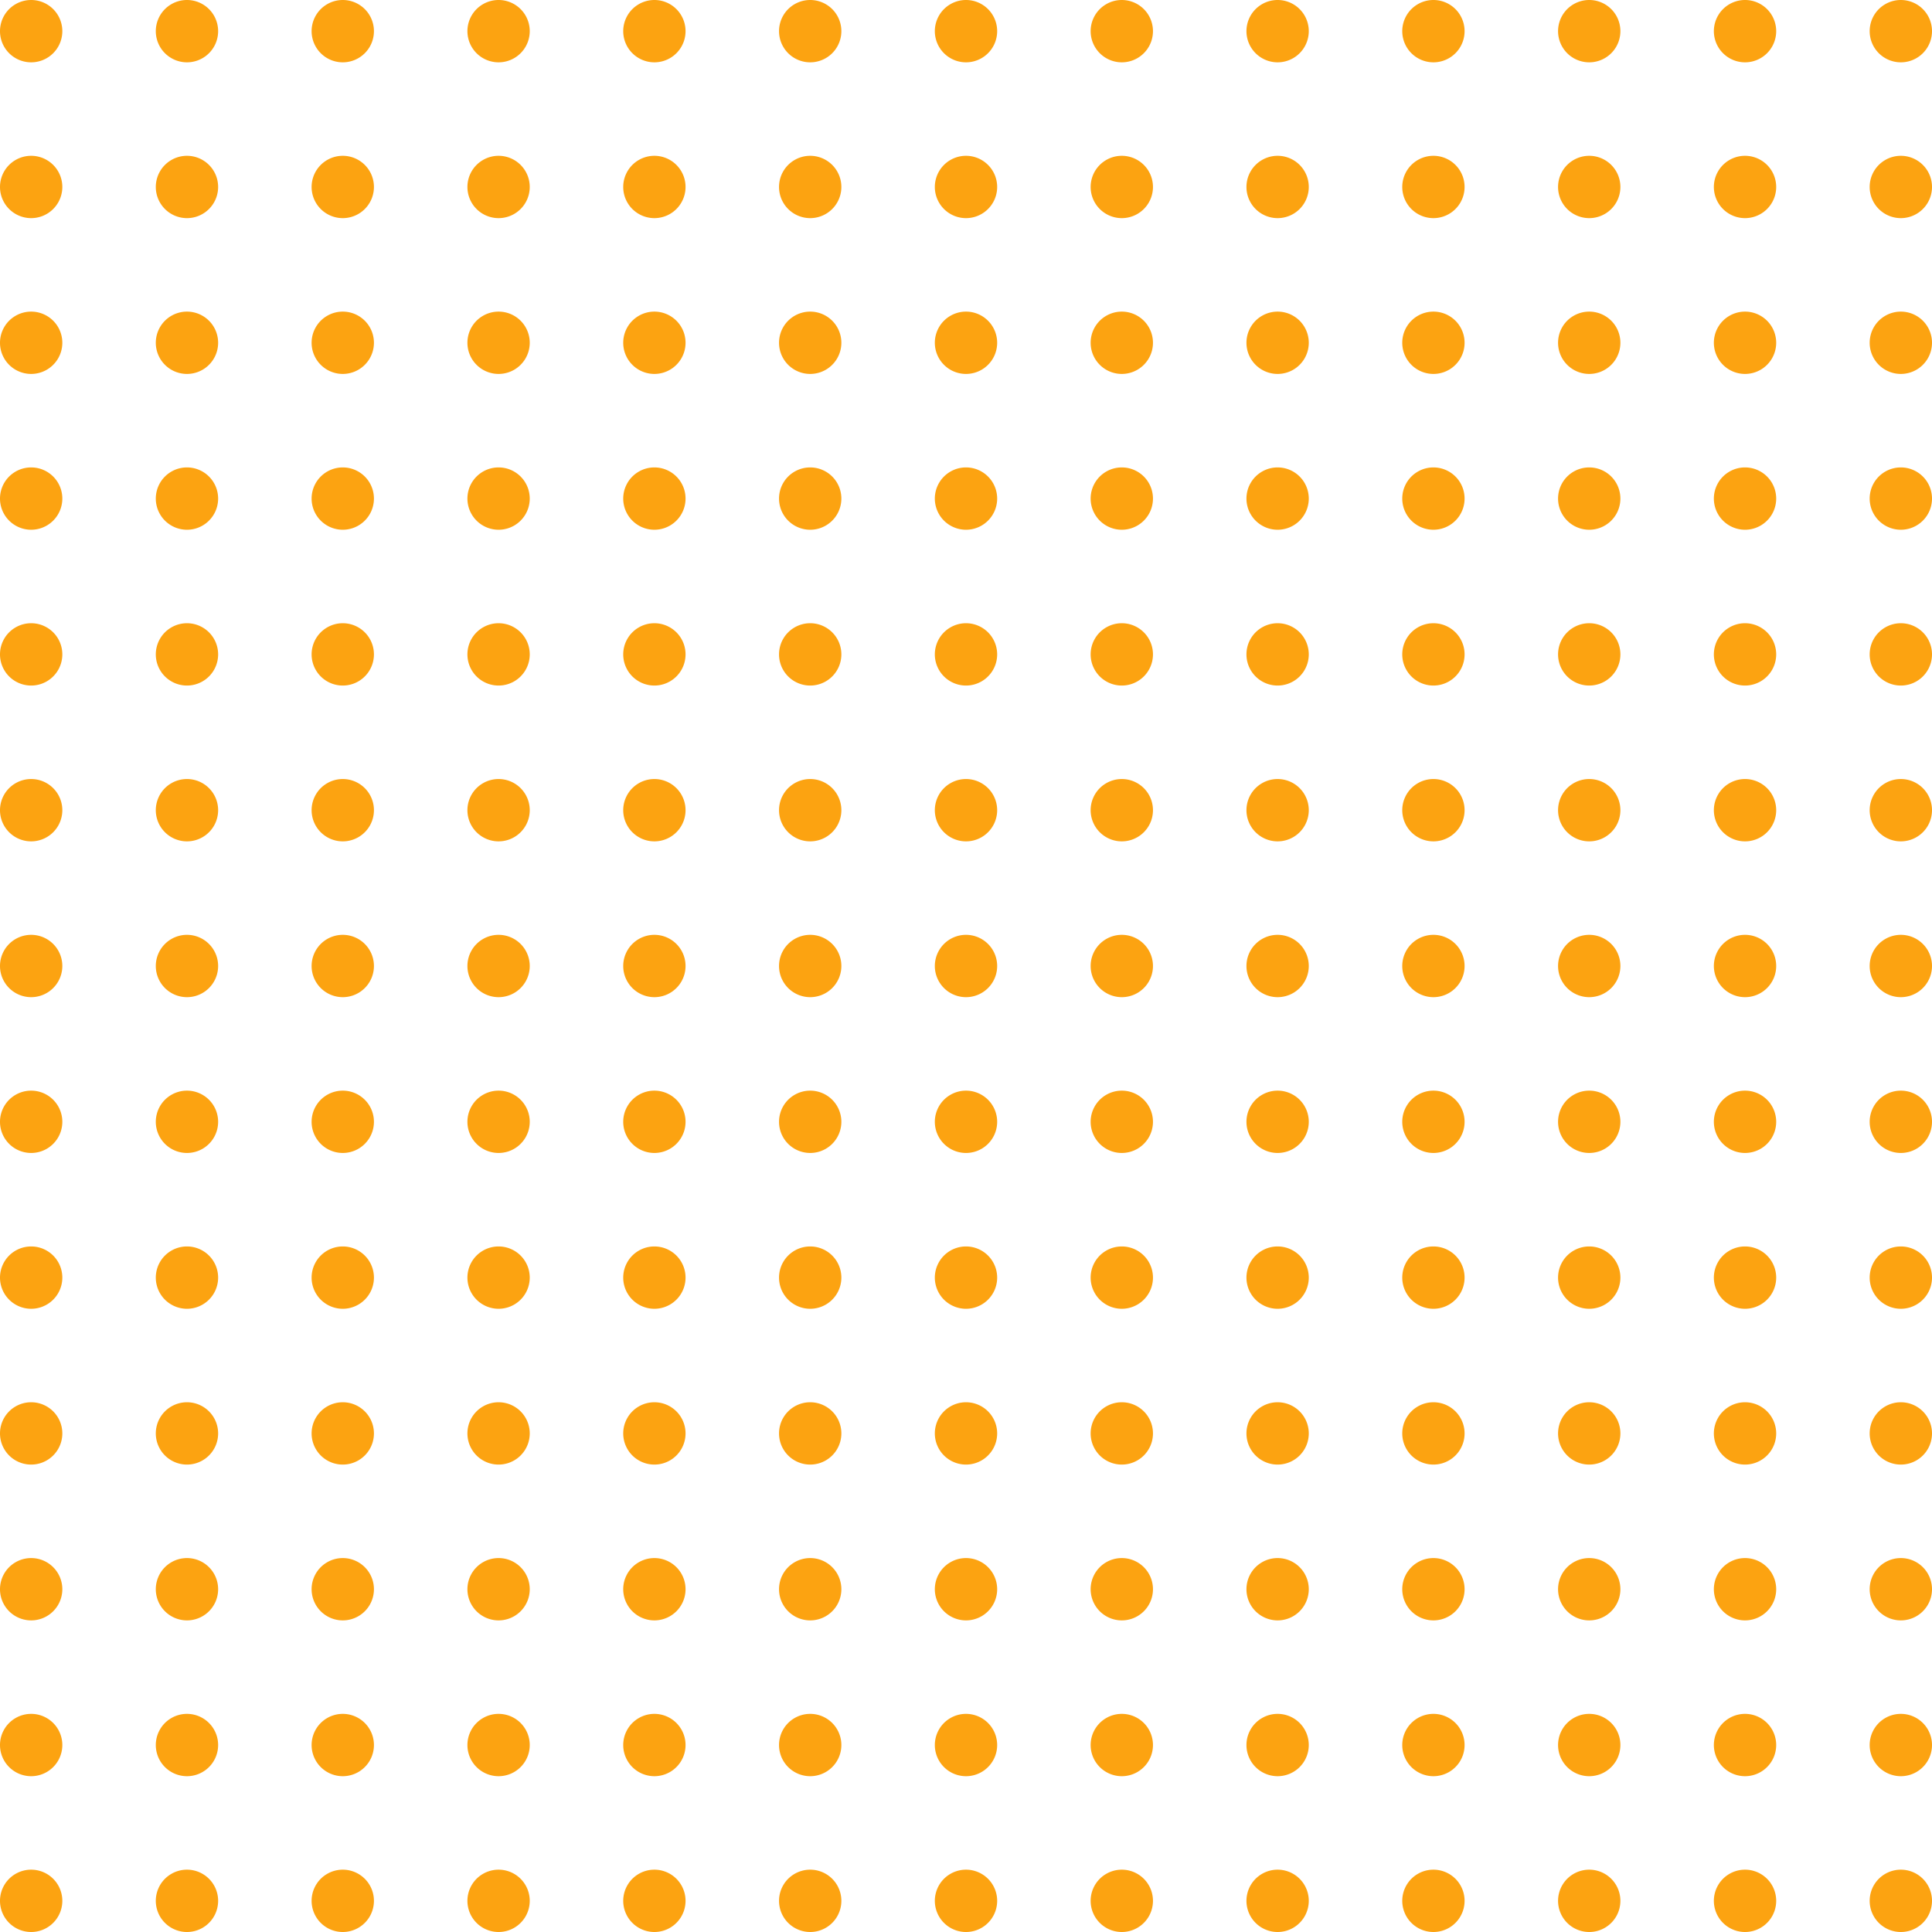 <svg width="186" height="186" fill="none" xmlns="http://www.w3.org/2000/svg"><path d="M6 3a3 3 0 11-6 0 3 3 0 016 0zM21 3a3 3 0 11-6 0 3 3 0 016 0zM36 3a3 3 0 11-6 0 3 3 0 016 0zM51 3a3 3 0 11-6 0 3 3 0 016 0zM66 3a3 3 0 11-6 0 3 3 0 016 0zM81 3a3 3 0 11-6 0 3 3 0 016 0zM96 3a3 3 0 11-6 0 3 3 0 016 0zM111 3a3 3 0 11-6 0 3 3 0 016 0zM126 3a3 3 0 11-6 0 3 3 0 016 0zM141 3a3 3 0 11-6 0 3 3 0 016 0zM156 3a3 3 0 11-6 0 3 3 0 016 0zM171 3a3 3 0 11-6 0 3 3 0 016 0zM186 3a3 3 0 11-6 0 3 3 0 016 0zM6 18a3 3 0 11-6 0 3 3 0 016 0zM21 18a3 3 0 11-6 0 3 3 0 016 0zM36 18a3 3 0 11-6 0 3 3 0 016 0zM51 18a3 3 0 11-6 0 3 3 0 016 0zM66 18a3 3 0 11-6 0 3 3 0 016 0zM81 18a3 3 0 11-6 0 3 3 0 016 0zM96 18a3 3 0 11-6 0 3 3 0 016 0zM111 18a3 3 0 11-6 0 3 3 0 016 0zM126 18a3 3 0 11-6 0 3 3 0 016 0zM141 18a3 3 0 11-6 0 3 3 0 016 0zM156 18a3 3 0 11-6 0 3 3 0 016 0zM171 18a3 3 0 11-6 0 3 3 0 016 0zM186 18a3 3 0 11-6 0 3 3 0 016 0zM6 33a3 3 0 11-6 0 3 3 0 016 0zM21 33a3 3 0 11-6 0 3 3 0 016 0zM36 33a3 3 0 11-6 0 3 3 0 016 0zM51 33a3 3 0 11-6 0 3 3 0 016 0zM66 33a3 3 0 11-6 0 3 3 0 016 0zM81 33a3 3 0 11-6 0 3 3 0 016 0zM96 33a3 3 0 11-6 0 3 3 0 016 0zM111 33a3 3 0 11-6 0 3 3 0 016 0zM126 33a3 3 0 11-6 0 3 3 0 016 0zM141 33a3 3 0 11-6 0 3 3 0 016 0zM156 33a3 3 0 11-6 0 3 3 0 016 0zM171 33a3 3 0 11-6 0 3 3 0 016 0zM186 33a3 3 0 11-6 0 3 3 0 016 0zM6 48a3 3 0 11-6 0 3 3 0 016 0zM21 48a3 3 0 11-6 0 3 3 0 016 0zM36 48a3 3 0 11-6 0 3 3 0 016 0zM51 48a3 3 0 11-6 0 3 3 0 016 0zM66 48a3 3 0 11-6 0 3 3 0 016 0zM81 48a3 3 0 11-6 0 3 3 0 016 0zM96 48a3 3 0 11-6 0 3 3 0 016 0zM111 48a3 3 0 11-6 0 3 3 0 016 0zM126 48a3 3 0 11-6 0 3 3 0 016 0zM141 48a3 3 0 11-6 0 3 3 0 016 0zM156 48a3 3 0 11-6 0 3 3 0 016 0zM171 48a3 3 0 11-6 0 3 3 0 016 0zM186 48a3 3 0 11-6 0 3 3 0 016 0zM6 63a3 3 0 11-6 0 3 3 0 016 0zM21 63a3 3 0 11-6 0 3 3 0 016 0zM36 63a3 3 0 11-6 0 3 3 0 016 0zM51 63a3 3 0 11-6 0 3 3 0 016 0zM66 63a3 3 0 11-6 0 3 3 0 016 0zM81 63a3 3 0 11-6 0 3 3 0 016 0zM96 63a3 3 0 11-6 0 3 3 0 016 0zM111 63a3 3 0 11-6 0 3 3 0 016 0zM126 63a3 3 0 11-6 0 3 3 0 016 0zM141 63a3 3 0 11-6 0 3 3 0 016 0zM156 63a3 3 0 11-6 0 3 3 0 016 0zM171 63a3 3 0 11-6 0 3 3 0 016 0zM186 63a3 3 0 11-6 0 3 3 0 016 0zM6 78a3 3 0 11-6 0 3 3 0 016 0zM21 78a3 3 0 11-6 0 3 3 0 016 0zM36 78a3 3 0 11-6 0 3 3 0 016 0zM51 78a3 3 0 11-6 0 3 3 0 016 0zM66 78a3 3 0 11-6 0 3 3 0 016 0zM81 78a3 3 0 11-6 0 3 3 0 016 0zM96 78a3 3 0 11-6 0 3 3 0 016 0zM111 78a3 3 0 11-6 0 3 3 0 016 0zM126 78a3 3 0 11-6 0 3 3 0 016 0zM141 78a3 3 0 11-6 0 3 3 0 016 0zM156 78a3 3 0 11-6 0 3 3 0 016 0zM171 78a3 3 0 11-6 0 3 3 0 016 0zM186 78a3 3 0 11-6 0 3 3 0 016 0zM6 93a3 3 0 11-6 0 3 3 0 016 0zM21 93a3 3 0 11-6 0 3 3 0 016 0zM36 93a3 3 0 11-6 0 3 3 0 016 0zM51 93a3 3 0 11-6 0 3 3 0 016 0zM66 93a3 3 0 11-6 0 3 3 0 016 0zM81 93a3 3 0 11-6 0 3 3 0 016 0zM96 93a3 3 0 11-6 0 3 3 0 016 0zM111 93a3 3 0 11-6 0 3 3 0 016 0zM126 93a3 3 0 11-6 0 3 3 0 016 0zM141 93a3 3 0 11-6 0 3 3 0 016 0zM156 93a3 3 0 11-6 0 3 3 0 016 0zM171 93a3 3 0 11-6 0 3 3 0 016 0zM186 93a3 3 0 11-6 0 3 3 0 016 0zM6 108a3 3 0 11-6 0 3 3 0 016 0zM21 108a3 3 0 11-6 0 3 3 0 016 0zM36 108a3 3 0 11-6 0 3 3 0 016 0zM51 108a3 3 0 11-6 0 3 3 0 016 0zM66 108a3 3 0 11-6 0 3 3 0 016 0zM81 108a3 3 0 11-6 0 3 3 0 016 0zM96 108a3 3 0 11-6 0 3 3 0 016 0zM111 108a3 3 0 11-6 0 3 3 0 016 0zM126 108a3 3 0 11-6 0 3 3 0 016 0zM141 108a3 3 0 11-6 0 3 3 0 016 0zM156 108a3 3 0 11-6 0 3 3 0 016 0zM171 108a3 3 0 11-6 0 3 3 0 016 0zM186 108a3 3 0 11-6 0 3 3 0 016 0zM6 123a3 3 0 11-6 0 3 3 0 016 0zM21 123a3 3 0 11-6 0 3 3 0 016 0zM36 123a3 3 0 11-6 0 3 3 0 016 0zM51 123a3 3 0 11-6 0 3 3 0 016 0zM66 123a3 3 0 11-6 0 3 3 0 016 0zM81 123a3 3 0 11-6 0 3 3 0 016 0zM96 123a3 3 0 11-6 0 3 3 0 016 0zM111 123a3 3 0 11-6 0 3 3 0 016 0zM126 123a3 3 0 11-6 0 3 3 0 016 0zM141 123a3 3 0 11-6 0 3 3 0 016 0zM156 123a3 3 0 11-6 0 3 3 0 016 0zM171 123a3 3 0 11-6 0 3 3 0 016 0zM186 123a3 3 0 11-6 0 3 3 0 016 0zM6 138a3 3 0 11-6 0 3 3 0 016 0zM21 138a3 3 0 11-6 0 3 3 0 016 0zM36 138a3 3 0 11-6 0 3 3 0 016 0zM51 138a3 3 0 11-6 0 3 3 0 016 0zM66 138a3 3 0 11-6 0 3 3 0 016 0zM81 138a3 3 0 11-6 0 3 3 0 016 0zM96 138a3 3 0 11-6 0 3 3 0 016 0zM111 138a3 3 0 11-6 0 3 3 0 016 0zM126 138a3 3 0 11-6 0 3 3 0 016 0zM141 138a3 3 0 11-6 0 3 3 0 016 0zM156 138a3 3 0 11-6 0 3 3 0 016 0zM171 138a3 3 0 11-6 0 3 3 0 016 0zM186 138a3 3 0 11-6 0 3 3 0 016 0zM6 153a3 3 0 11-6 0 3 3 0 016 0zM21 153a3 3 0 11-6 0 3 3 0 016 0zM36 153a3 3 0 11-6 0 3 3 0 016 0zM51 153a3 3 0 11-6 0 3 3 0 016 0zM66 153a3 3 0 11-6 0 3 3 0 016 0zM81 153a3 3 0 11-6 0 3 3 0 016 0zM96 153a3 3 0 11-6 0 3 3 0 016 0zM111 153a3 3 0 11-6 0 3 3 0 016 0zM126 153a3 3 0 11-6 0 3 3 0 016 0zM141 153a3 3 0 11-6 0 3 3 0 016 0zM156 153a3 3 0 11-6 0 3 3 0 016 0zM171 153a3 3 0 11-6 0 3 3 0 016 0zM186 153a3 3 0 11-6 0 3 3 0 016 0zM6 168a3 3 0 11-6 0 3 3 0 016 0zM21 168a3 3 0 11-6 0 3 3 0 016 0zM36 168a3 3 0 11-6 0 3 3 0 016 0zM51 168a3 3 0 11-6 0 3 3 0 016 0zM66 168a3 3 0 11-6 0 3 3 0 016 0zM81 168a3 3 0 11-6 0 3 3 0 016 0zM96 168a3 3 0 11-6 0 3 3 0 016 0zM111 168a3 3 0 11-6 0 3 3 0 016 0zM126 168a3 3 0 11-6 0 3 3 0 016 0zM141 168a3 3 0 11-6 0 3 3 0 016 0zM156 168a3 3 0 11-6 0 3 3 0 016 0zM171 168a3 3 0 11-6 0 3 3 0 016 0zM186 168a3 3 0 11-6 0 3 3 0 016 0zM6 183a3 3 0 11-6 0 3 3 0 016 0zM21 183a3 3 0 11-6 0 3 3 0 016 0zM36 183a3 3 0 11-6 0 3 3 0 016 0zM51 183a3 3 0 11-6 0 3 3 0 016 0zM66 183a3 3 0 11-6 0 3 3 0 016 0zM81 183a3 3 0 11-6 0 3 3 0 016 0zM96 183a3 3 0 11-6 0 3 3 0 016 0zM111 183a3 3 0 11-6 0 3 3 0 016 0zM126 183a3 3 0 11-6 0 3 3 0 016 0zM141 183a3 3 0 11-6 0 3 3 0 016 0zM156 183a3 3 0 11-6 0 3 3 0 016 0zM171 183a3 3 0 11-6 0 3 3 0 016 0zM186 183a3 3 0 11-6 0 3 3 0 016 0z" fill="#FCA311"/></svg>
